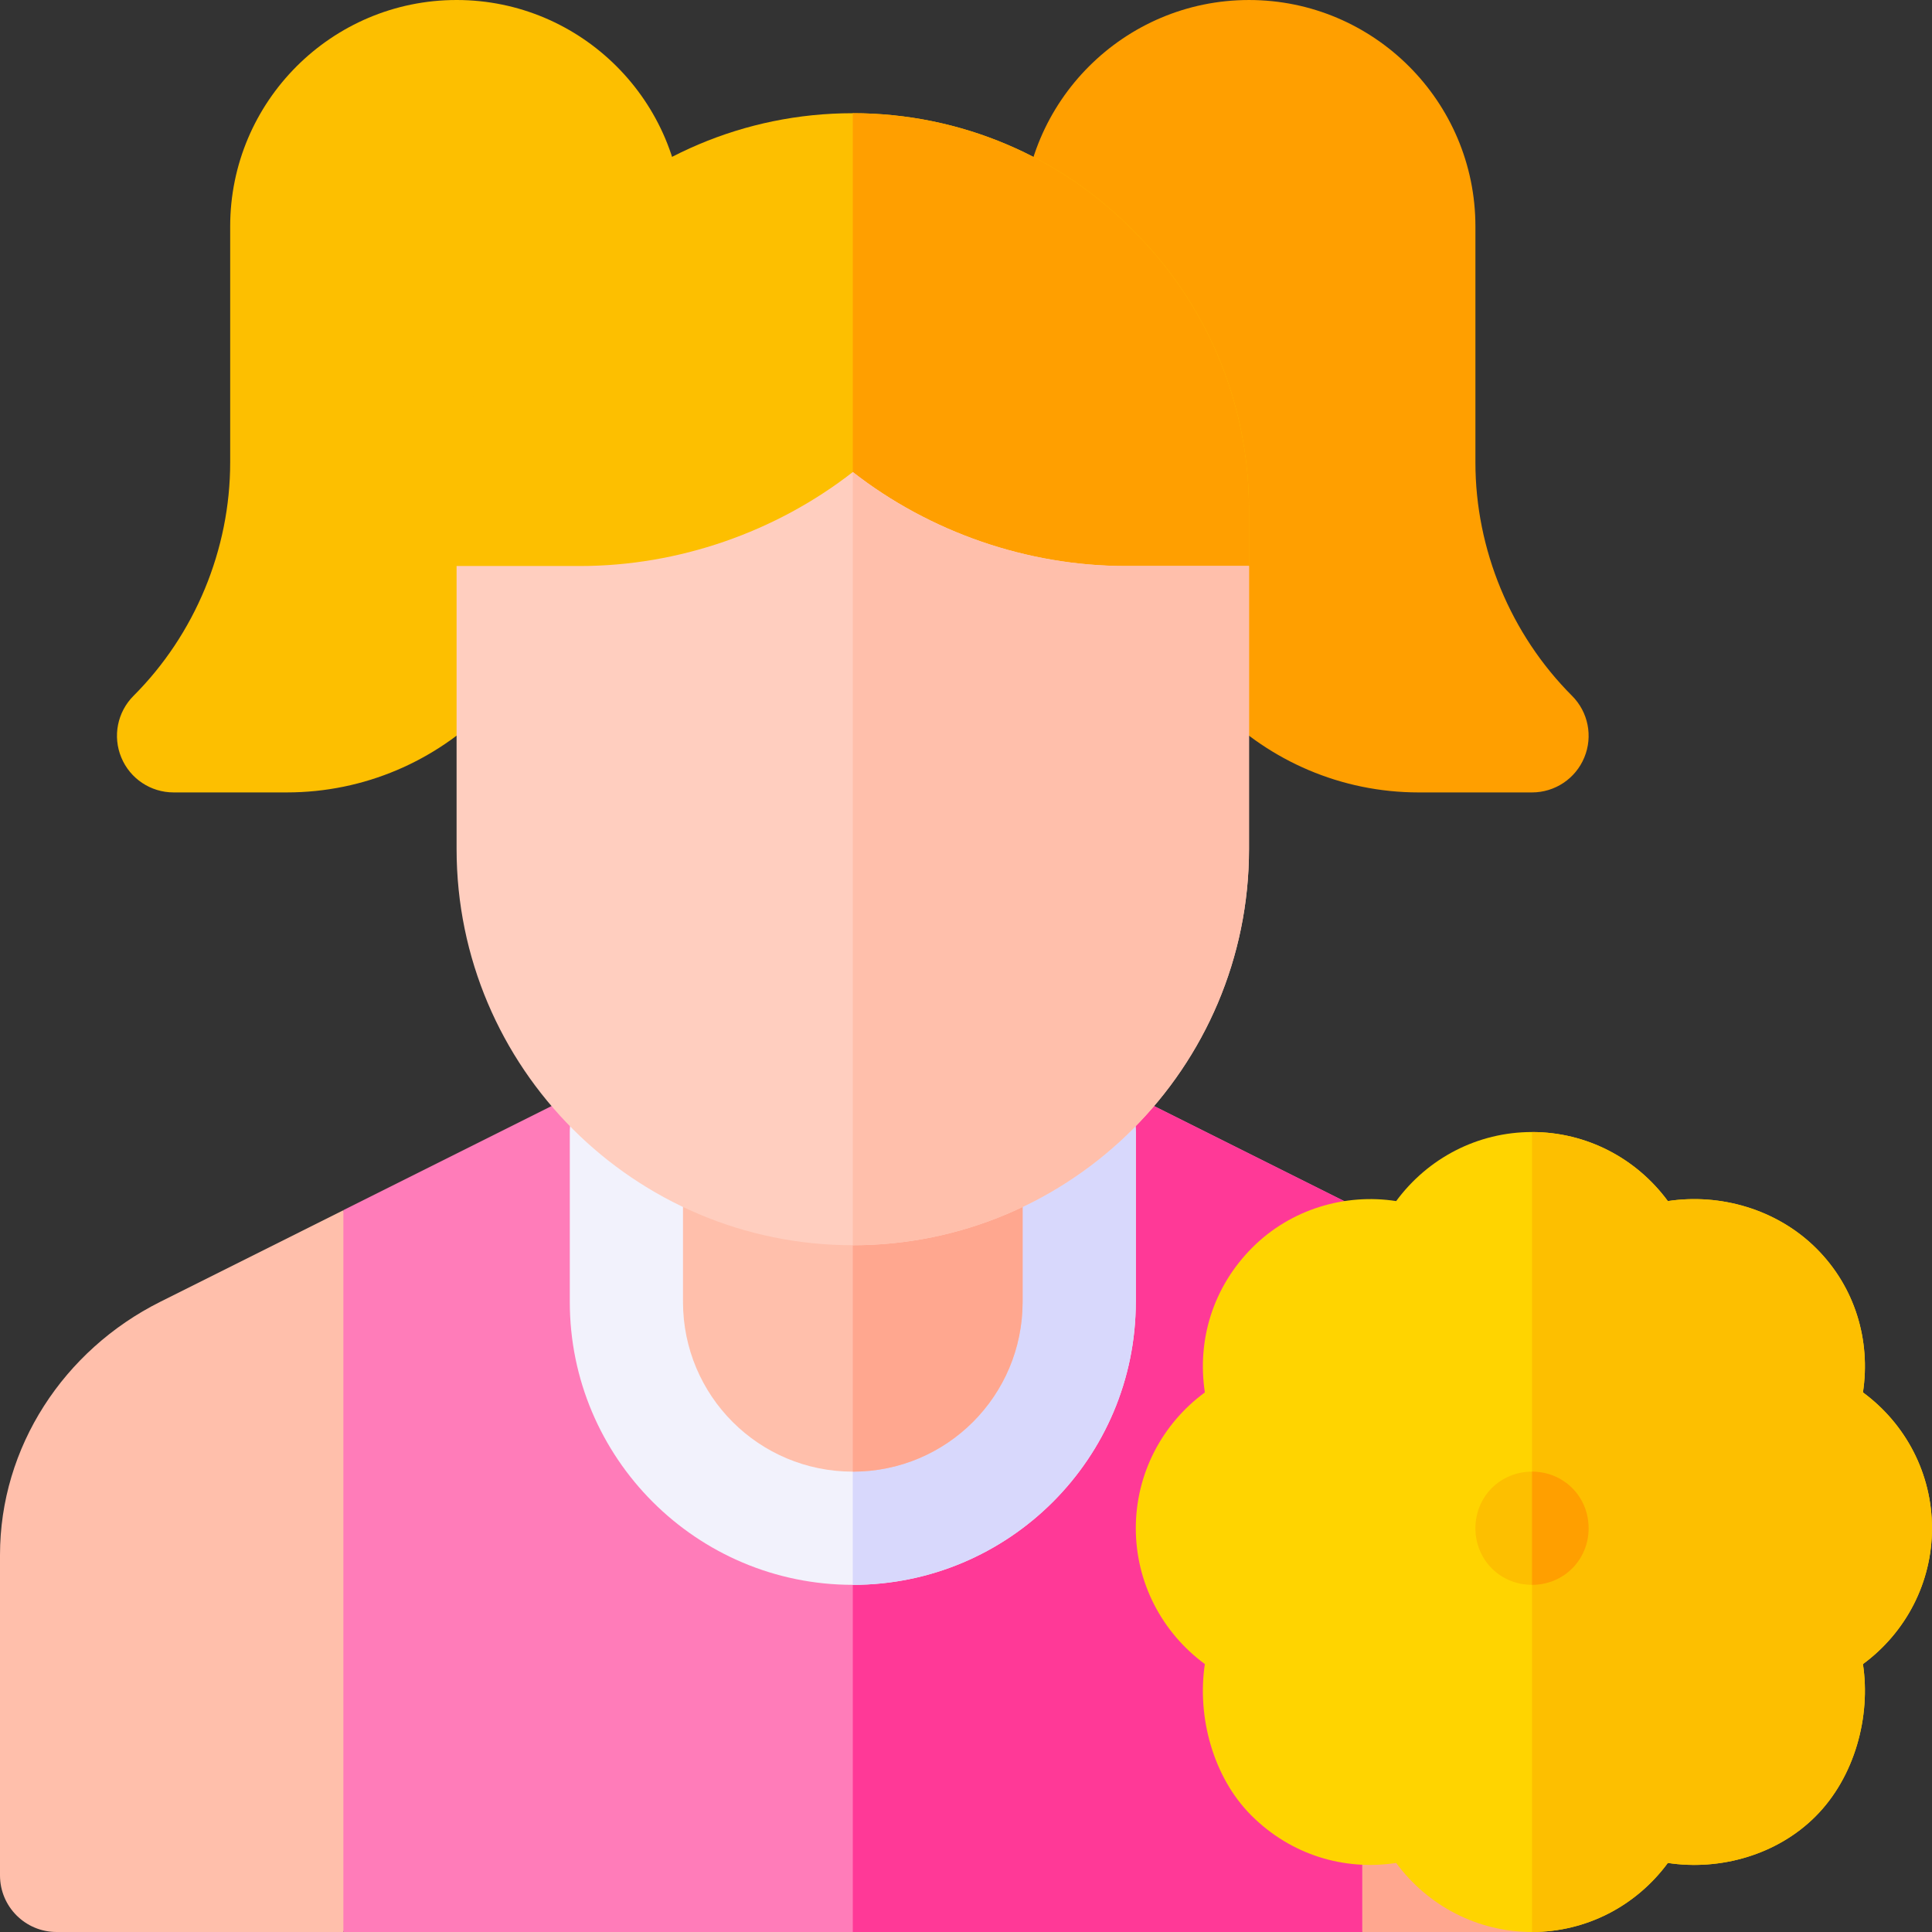<svg height="512pt" viewBox="0 0 512 512" width="512pt" xmlns="http://www.w3.org/2000/svg"><rect x="0" y="0" width="512" height="512" fill="#333333" stroke="none"/><path d="m121 0c-33.09 0-60 26.91-60 60v62.578c0 23.012-9.332 45.543-25.605 61.816-4.293 4.293-5.582 10.738-3.25 16.348 2.312 5.609 7.793 9.258 13.855 9.258h30c41.352 0 75-33.648 75-75l30-75c0-33.09-26.91-60-60-60zm0 0" fill="#fdbf00"/><path d="m416.605 184.395c-16.273-16.273-25.605-38.805-25.605-61.816v-62.578c0-33.09-26.91-60-60-60s-60 26.91-60 60l30 75c0 41.352 33.648 75 75 75h30c6.062 0 11.543-3.648 13.855-9.258 2.332-5.609 1.043-12.055-3.25-16.348zm0 0" fill="#ff9f00"/><path d="m409.551 345.004-48.551-24.281-30 102.09 30 89.188h45l45-45v-54.926c0-28.402-16.047-54.367-41.449-67.07zm0 0" fill="#ffa78f"/><path d="m42.453 345c-25.574 12.805-42.453 38.496-42.453 67.074v84.926c0 8.289 6.711 15 15 15h76l30-86.375-30-104.902zm0 0" fill="#ffbfab"/><path d="m361 320.699v191.301h-270v-191.301l74.398-37.199h121.203zm0 0" fill="#ff7cb9"/><path d="m361 320.699v191.301h-135v-228.5h60.602zm0 0" fill="#ff3997"/><path d="m301 300v45c0 41.398-33.602 75-75 75s-75-33.602-75-75v-45c0-8.402 6.598-15 15-15h120c8.402 0 15 6.598 15 15zm0 0" fill="#f2f2fc"/><path d="m301 300v45c0 41.398-33.602 75-75 75v-135h60c8.402 0 15 6.598 15 15zm0 0" fill="#d8d8fc"/><path d="m271 240v105c0 24.898-20.098 45-45 45s-45-20.102-45-45v-105zm0 0" fill="#ffbfab"/><path d="m271 240v105c0 24.898-20.098 45-45 45v-150zm0 0" fill="#ffa78f"/><path d="m331 135v15l-27.598 30h-149.703l-32.699-30v-15c0-57.898 47.102-105 105-105 28.801 0 55.199 11.699 74.098 30.898 19.203 18.902 30.902 45.301 30.902 74.102zm0 0" fill="#fdbf00"/><path d="m331 135v15l-27.598 30h-77.402v-150c28.801 0 55.199 11.699 74.098 30.898 19.203 18.902 30.902 45.301 30.902 74.102zm0 0" fill="#ff9f00"/><path d="m331 150v75c0 57.898-47.102 105-105 105s-105-47.102-105-105v-75h32.699c26.102 0 51.902-9 72.301-24.902 20.398 15.902 46.199 24.902 72.301 24.902zm0 0" fill="#ffcebf"/><path d="m331 150v75c0 57.898-47.102 105-105 105v-204.902c20.398 15.902 46.199 24.902 72.301 24.902zm0 0" fill="#ffbfab"/><path d="m512 405c0-14.402-6.898-27.602-18.301-36 2.102-13.801-2.098-27.898-12.301-38.102-10.5-10.5-25.598-14.699-39.398-12.598-8.402-11.402-21.602-18.301-36-18.301s-27.598 6.898-36 18.301c-13.5-2.102-27.898 2.098-38.098 12.297-10.504 10.504-14.703 24.602-12.602 38.402-11.402 8.398-18.301 21.598-18.301 36 0 14.398 6.898 27.598 18.301 36-2.102 13.801 2.098 29.898 12.301 40.098 10.5 10.504 24.598 14.703 38.398 12.602 8.402 11.398 21.602 18.301 36 18.301s27.598-6.902 36-18.301c13.801 2.098 28.898-2.098 39.098-12.301 10.504-10.5 14.703-26.598 12.602-40.398 11.402-8.402 18.301-21.602 18.301-36zm0 0" fill="#ffd400"/><path d="m493.699 441c2.102 13.801-2.098 29.898-12.602 40.398-10.199 10.203-25.297 14.402-39.098 12.301-8.402 11.398-21.602 18.301-36 18.301v-212c14.398 0 27.598 6.898 36 18.301 13.801-2.102 28.898 2.098 39.398 12.598 10.203 10.203 14.402 24.301 12.301 38.102 11.402 8.398 18.301 21.598 18.301 36 0 14.398-6.898 27.598-18.301 36zm0 0" fill="#fdbf00"/><path d="m421 405c0 8.398-6.598 15-15 15s-15-6.602-15-15c0-8.402 6.598-15 15-15s15 6.598 15 15zm0 0" fill="#fdbf00"/><path d="m421 405c0 8.398-6.598 15-15 15v-30c8.402 0 15 6.598 15 15zm0 0" fill="#ff9f00"/></svg>